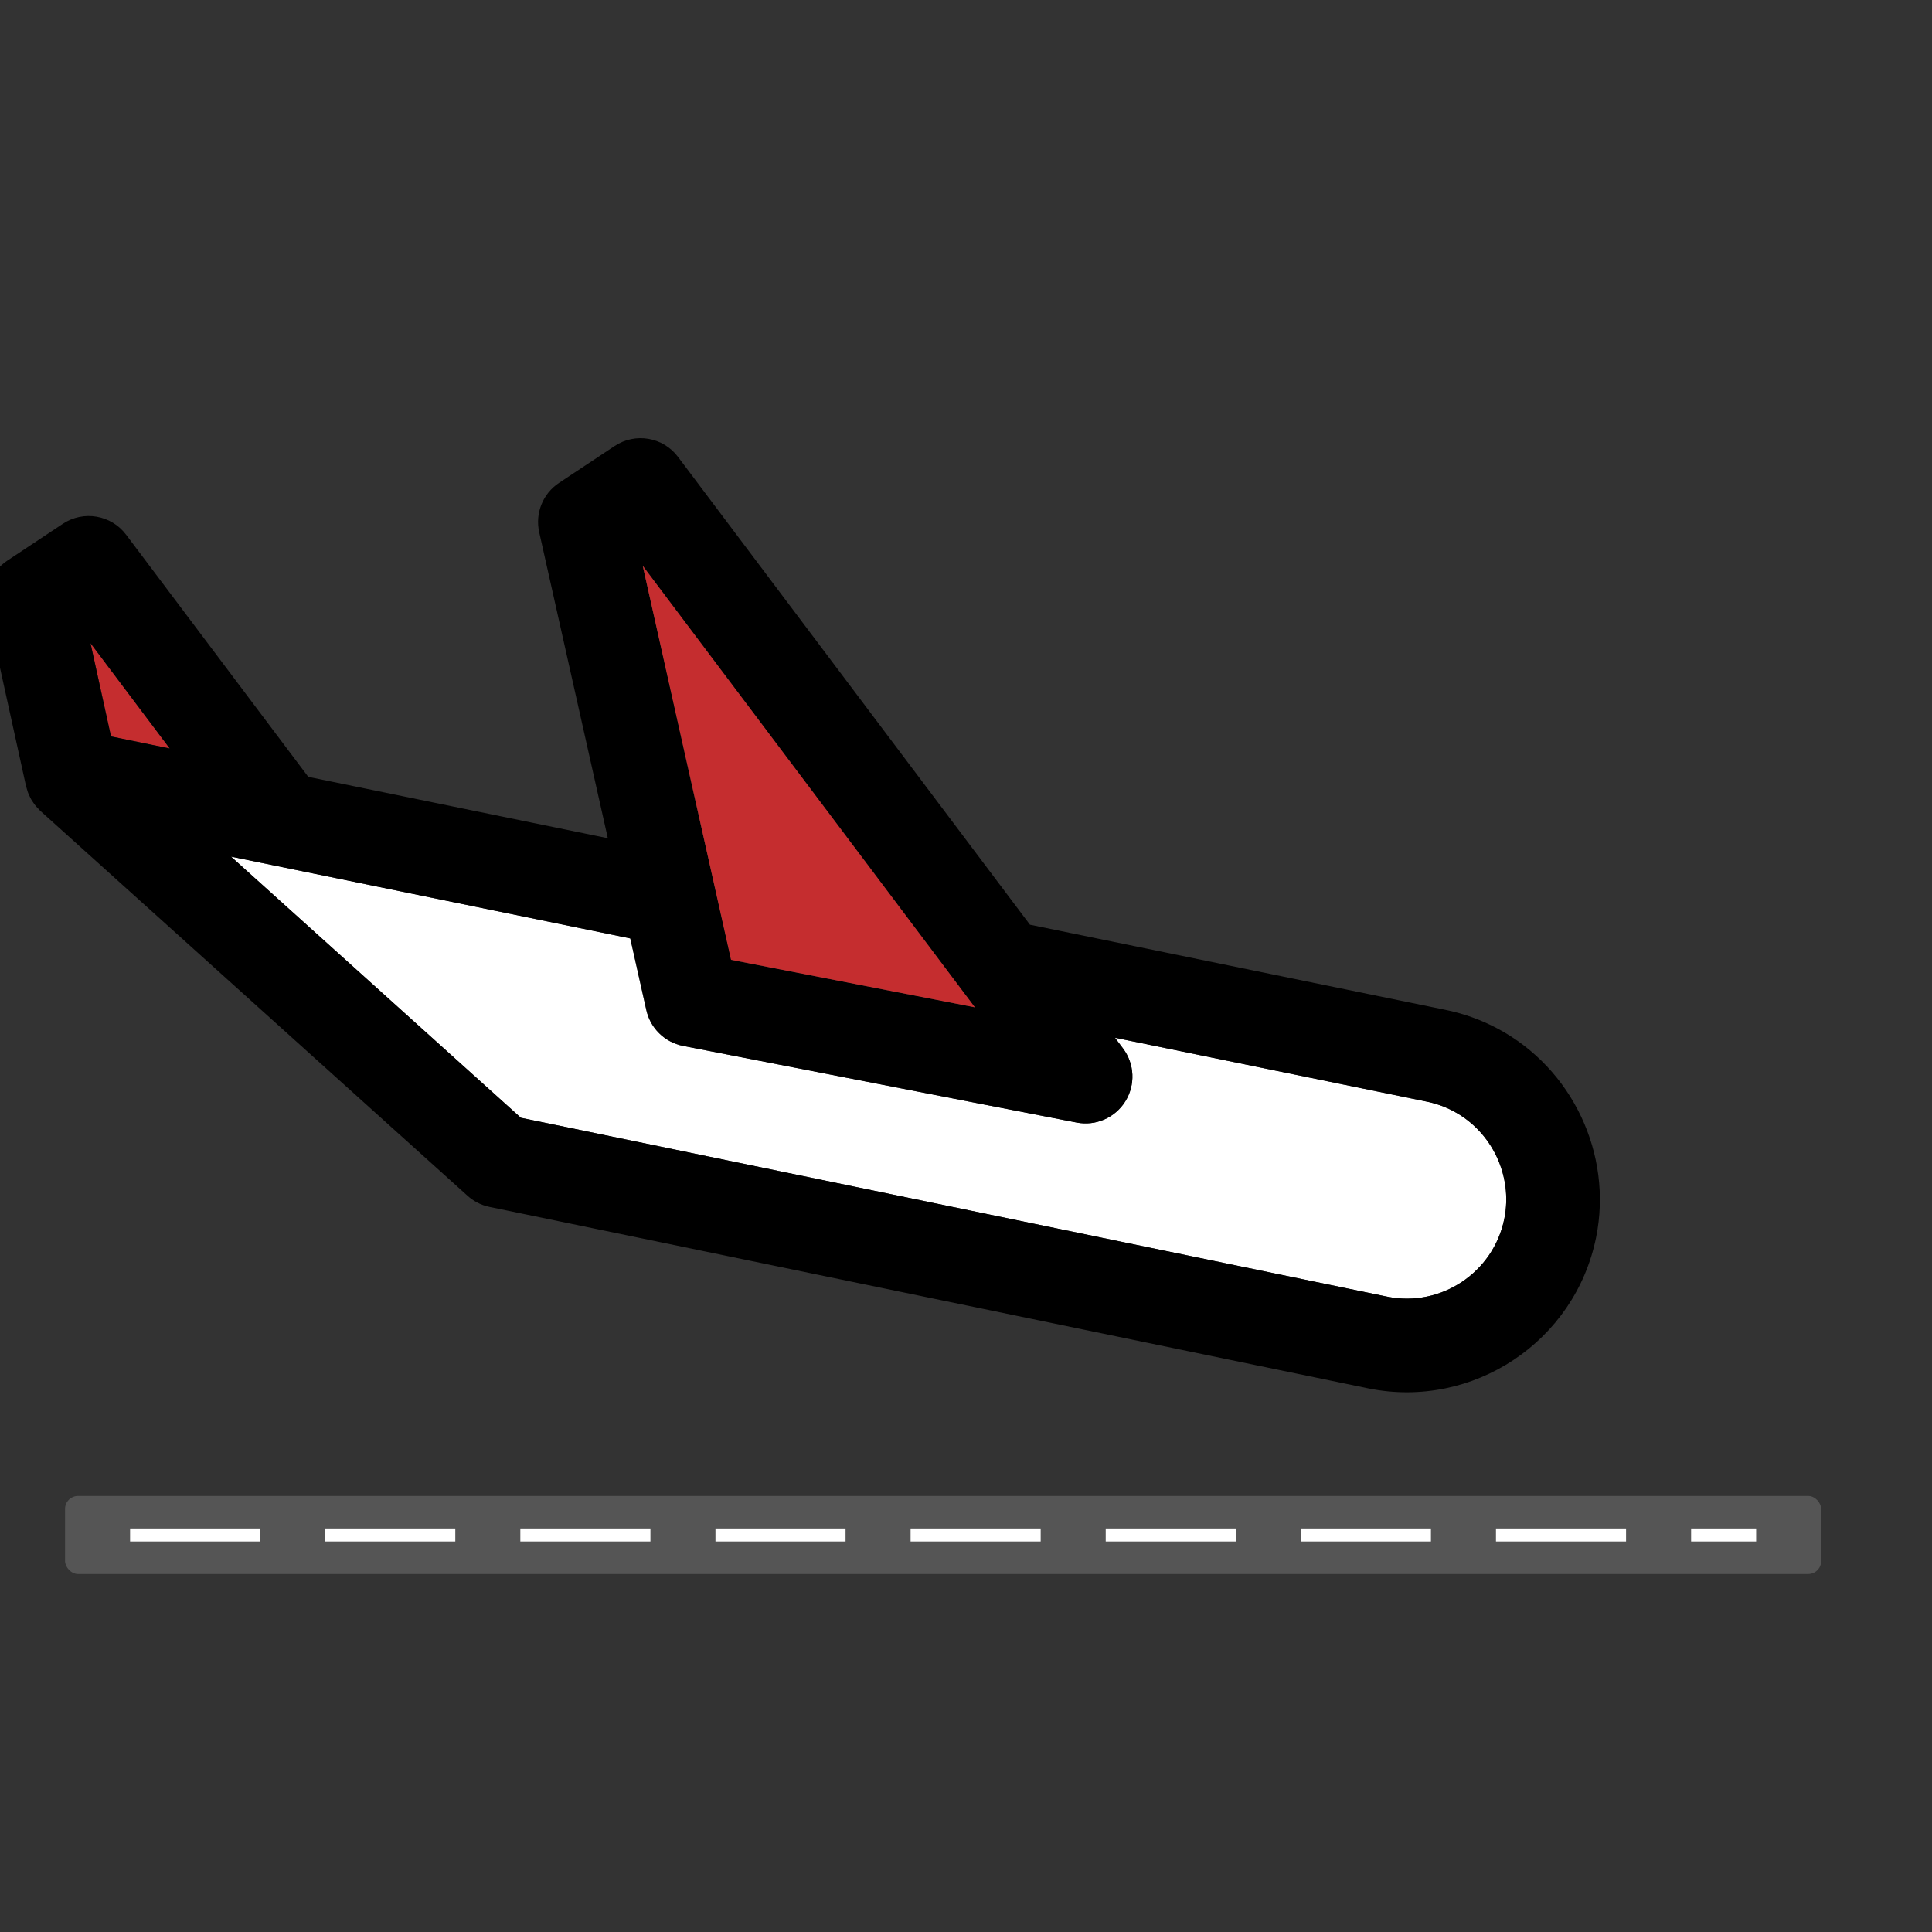 <?xml version="1.0" encoding="UTF-8"?>
<svg version="1.1" xmlns="http://www.w3.org/2000/svg" xmlns:xlink="http://www.w3.org/1999/xlink" x="0px" y="0px"
	 viewBox="0 0 297.037 297.037" style="enable-background:new 0 0 297.037 297.037;" xml:space="preserve">
<rect x="0" y="0" width="297.037" height="297.037" fill="#333333" stroke="none"/>
<g>
	<!-- Plane positioned similar to the example with slight downward angle -->
	<g transform="translate(30, 30) rotate(28) scale(0.9)">
		<polygon style="fill:#C52D2F;" points="30.724,88.394 40.544,85.5 20.151,75.97"/>
		<path style="fill:#FFFFFF;" d="M279.563,49.402c-2.132-7.153-8.828-12.149-16.282-12.149c-1.638,0-3.274,0.24-4.865,0.715
			l-52.098,15.354l2.069,0.967c3,1.402,4.826,4.508,4.594,7.81c-0.233,3.304-2.477,6.122-5.644,7.089l-65.5,20
			c-0.77,0.235-1.556,0.349-2.335,0.349c-2.296,0-4.526-0.99-6.071-2.79l-8.181-9.532L58.468,96.897l64.659,16.142L268.162,70.54
			C277.111,67.873,282.24,58.386,279.563,49.402z"/>
		<path fill="#000000" d="M294.897,44.832c-4.14-13.883-17.14-23.579-31.616-23.579c-3.186,0-6.36,0.465-9.412,1.374l-69.44,20.466L93.822,0.754
			c-3.836-1.793-8.405-0.285-10.421,3.437l-5.436,10.035c-1.58,2.916-1.196,6.504,0.964,9.021l34.894,40.655L63.72,78.669
			L16.822,56.754c-3.836-1.793-8.405-0.285-10.421,3.438L0.966,70.226c-1.574,2.905-1.199,6.479,0.941,8.995l20,23.5
			c0.101,0.118,0.222,0.215,0.329,0.327c0.168,0.176,0.332,0.352,0.516,0.512c0.152,0.133,0.315,0.247,0.477,0.367
			c0.189,0.142,0.375,0.283,0.577,0.408c0.178,0.109,0.364,0.2,0.551,0.296c0.203,0.104,0.405,0.21,0.619,0.298
			c0.205,0.084,0.417,0.148,0.629,0.214c0.154,0.049,0.299,0.116,0.457,0.155l95.295,23.789c0.637,0.159,1.287,0.238,1.938,0.238
			c0.758,0,1.516-0.107,2.25-0.323l147.152-43.119C290.135,80.686,300.093,62.271,294.897,44.832z M30.724,88.394L20.151,75.97
			l20.394,9.53L30.724,88.394z M123.127,113.039L58.468,96.897l66.781-19.683l8.181,9.532c1.545,1.8,3.775,2.79,6.071,2.79
			c0.779,0,1.565-0.113,2.335-0.349l65.5-20c3.167-0.967,5.411-3.785,5.644-7.089c0.232-3.303-1.594-6.408-4.594-7.81l-2.069-0.967
			l52.098-15.354c1.591-0.475,3.227-0.715,4.865-0.715c7.454,0,14.15,4.996,16.282,12.149c2.678,8.983-2.452,18.471-11.4,21.138
			L123.127,113.039z M182.745,59.968l-40.58,12.391L97.236,20.01L182.745,59.968z"/>
		<polygon style="fill:#C52D2F;" points="97.236,20.01 142.165,72.358 182.745,59.968"/>
	</g>
	
	<!-- Runway at bottom like in the example -->
	<rect x="10" y="230" width="270" height="12" fill="#555555" rx="2"/>
	<line x1="20" y1="236" x2="40" y2="236" stroke="#FFFFFF" stroke-width="2"/>
	<line x1="50" y1="236" x2="70" y2="236" stroke="#FFFFFF" stroke-width="2"/>
	<line x1="80" y1="236" x2="100" y2="236" stroke="#FFFFFF" stroke-width="2"/>
	<line x1="110" y1="236" x2="130" y2="236" stroke="#FFFFFF" stroke-width="2"/>
	<line x1="140" y1="236" x2="160" y2="236" stroke="#FFFFFF" stroke-width="2"/>
	<line x1="170" y1="236" x2="190" y2="236" stroke="#FFFFFF" stroke-width="2"/>
	<line x1="200" y1="236" x2="220" y2="236" stroke="#FFFFFF" stroke-width="2"/>
	<line x1="230" y1="236" x2="250" y2="236" stroke="#FFFFFF" stroke-width="2"/>
	<line x1="260" y1="236" x2="270" y2="236" stroke="#FFFFFF" stroke-width="2"/>
</g>
</svg>
